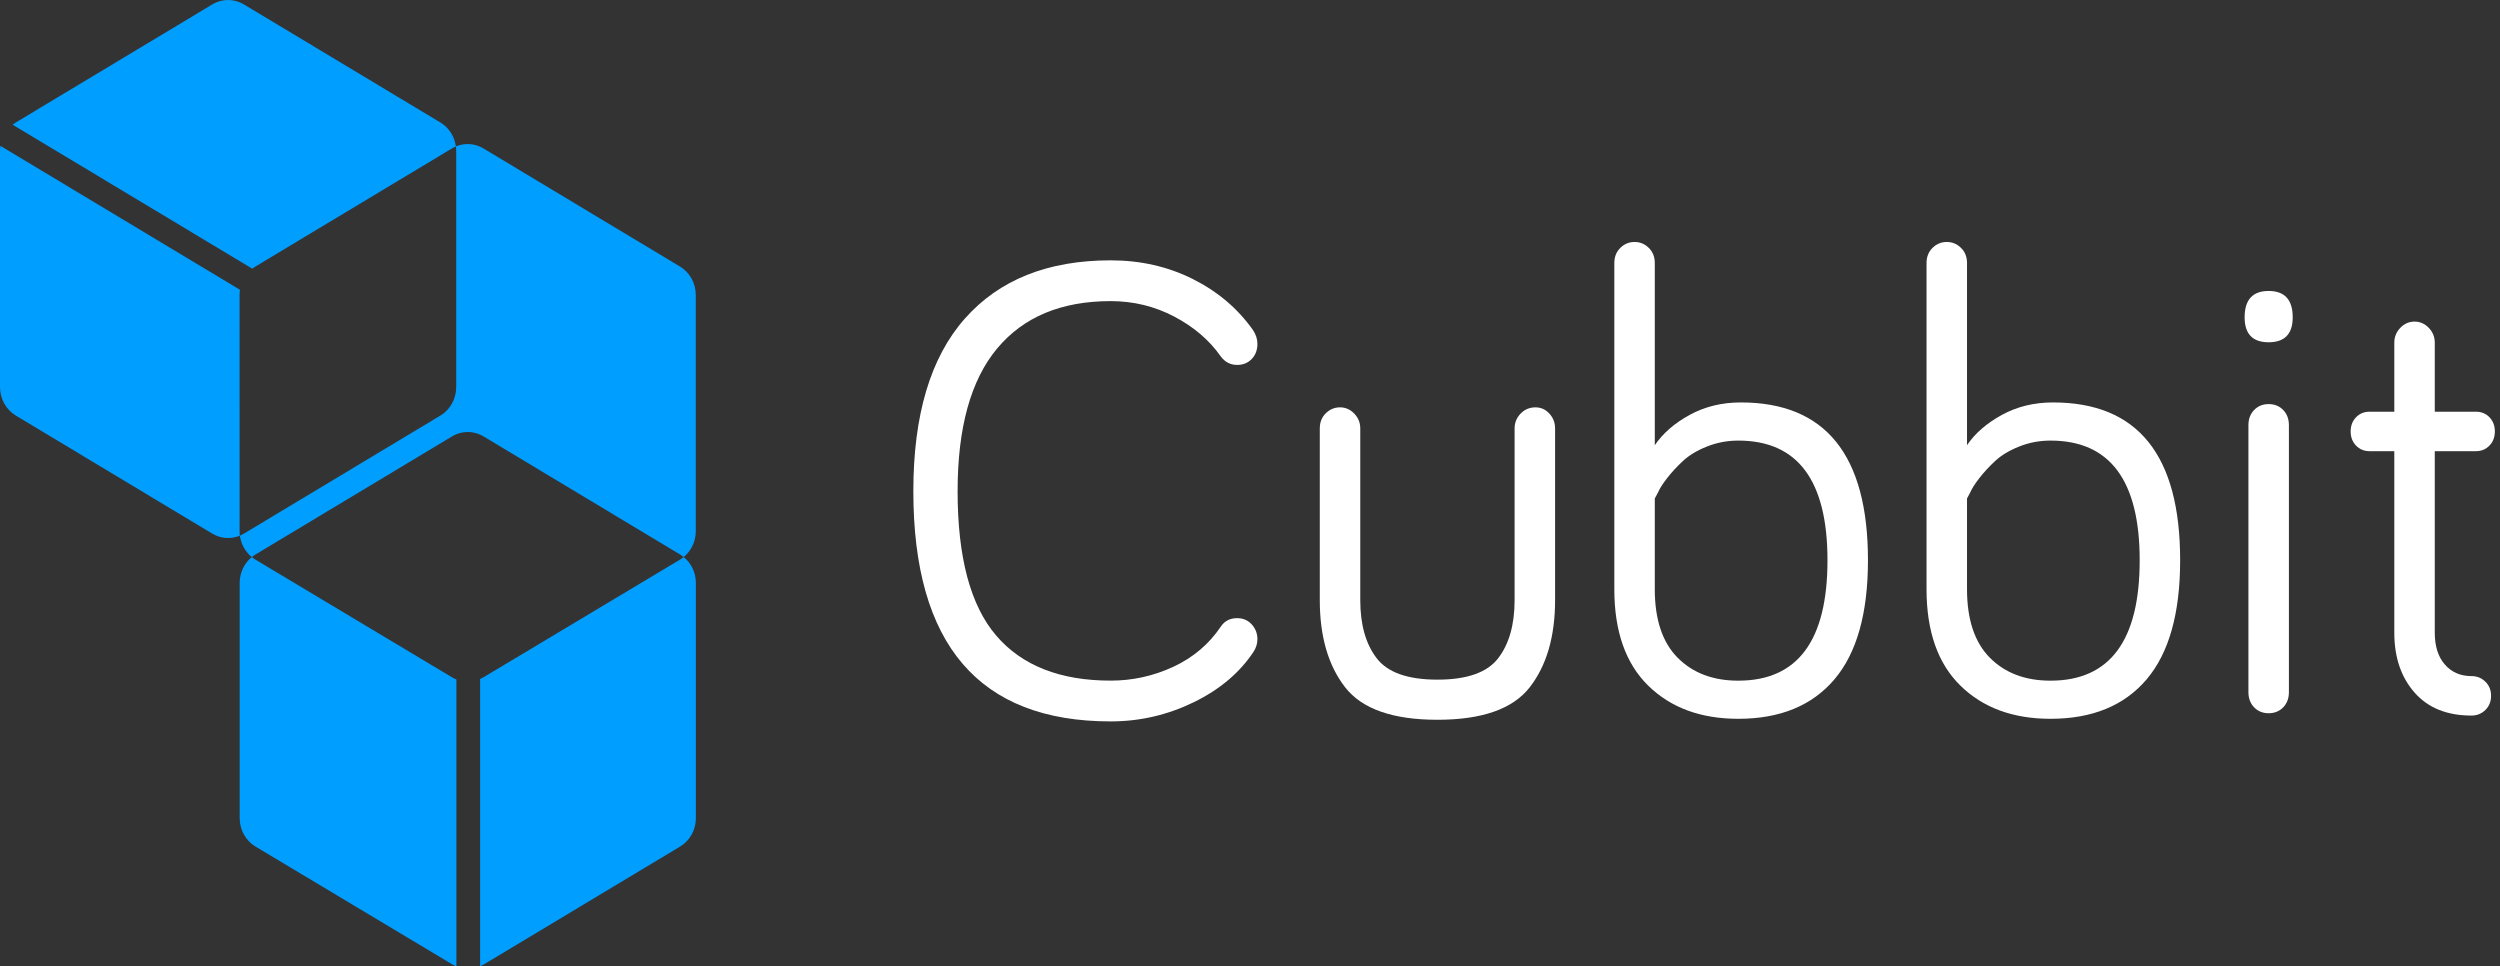<svg width="119" height="46" viewBox="0 0 119 46" fill="none" xmlns="http://www.w3.org/2000/svg">
<rect x="0" y="0" width="119" height="46" fill="#333333" stroke="none"/>
<path fill-rule="evenodd" clip-rule="evenodd" d="M52.868 34.339C46.606 34.339 43.475 30.686 43.475 23.381C43.475 19.749 44.292 17.01 45.929 15.163C47.564 13.316 49.877 12.392 52.868 12.392C54.293 12.392 55.597 12.69 56.782 13.284C57.966 13.879 58.919 14.688 59.642 15.711C59.782 15.92 59.853 16.139 59.853 16.369C59.853 16.661 59.762 16.901 59.582 17.088C59.401 17.276 59.17 17.37 58.889 17.37C58.568 17.37 58.307 17.235 58.107 16.963C57.565 16.191 56.827 15.559 55.894 15.069C54.961 14.579 53.952 14.333 52.868 14.333C50.52 14.333 48.718 15.085 47.464 16.587C46.209 18.09 45.582 20.355 45.582 23.381C45.582 26.533 46.194 28.824 47.419 30.253C48.643 31.683 50.46 32.398 52.868 32.398C53.911 32.398 54.905 32.178 55.849 31.74C56.791 31.302 57.545 30.665 58.107 29.831C58.287 29.559 58.548 29.424 58.889 29.424C59.17 29.424 59.401 29.523 59.582 29.721C59.762 29.919 59.853 30.154 59.853 30.425C59.853 30.634 59.792 30.832 59.672 31.02C59.01 32.022 58.056 32.826 56.812 33.431C55.567 34.036 54.253 34.339 52.868 34.339Z" fill="white"/>
<path fill-rule="evenodd" clip-rule="evenodd" d="M63.108 19.672C63.299 19.484 63.524 19.39 63.785 19.39C64.046 19.39 64.272 19.49 64.463 19.688C64.653 19.886 64.749 20.121 64.749 20.392V28.564C64.749 29.733 65.009 30.656 65.532 31.334C66.053 32.013 67.016 32.351 68.422 32.351C69.827 32.351 70.79 32.013 71.312 31.334C71.834 30.656 72.095 29.733 72.095 28.564V20.392C72.095 20.121 72.19 19.886 72.381 19.688C72.572 19.49 72.807 19.39 73.088 19.39C73.349 19.39 73.57 19.49 73.751 19.688C73.932 19.886 74.022 20.121 74.022 20.392V28.564C74.022 30.296 73.62 31.678 72.817 32.712C72.015 33.745 70.549 34.261 68.422 34.261C66.294 34.261 64.829 33.745 64.026 32.712C63.223 31.678 62.822 30.296 62.822 28.564V20.392C62.822 20.1 62.917 19.86 63.108 19.672Z" fill="white"/>
<path fill-rule="evenodd" clip-rule="evenodd" d="M78.768 23.727V28.048C78.768 29.488 79.13 30.573 79.852 31.304C80.575 32.034 81.538 32.4 82.743 32.4C85.573 32.4 86.988 30.489 86.988 26.67C86.988 22.872 85.573 20.972 82.743 20.972C82.221 20.972 81.724 21.066 81.252 21.254C80.781 21.442 80.399 21.672 80.108 21.943C79.817 22.214 79.566 22.486 79.356 22.757C79.145 23.028 78.999 23.258 78.919 23.446L78.768 23.727ZM82.863 19.156C86.897 19.156 88.915 21.661 88.915 26.67C88.915 29.196 88.382 31.084 87.319 32.337C86.255 33.589 84.73 34.215 82.743 34.215C80.956 34.215 79.526 33.688 78.453 32.634C77.379 31.581 76.842 30.051 76.842 28.048V12.519C76.842 12.227 76.937 11.987 77.128 11.799C77.319 11.611 77.544 11.518 77.805 11.518C78.066 11.518 78.292 11.611 78.482 11.799C78.673 11.987 78.768 12.227 78.768 12.519V21.192C79.15 20.628 79.702 20.148 80.424 19.751C81.147 19.355 81.96 19.156 82.863 19.156Z" fill="white"/>
<path fill-rule="evenodd" clip-rule="evenodd" d="M93.63 23.727V28.048C93.63 29.488 93.991 30.573 94.713 31.304C95.436 32.034 96.4 32.4 97.603 32.4C100.434 32.4 101.849 30.489 101.849 26.67C101.849 22.872 100.434 20.972 97.603 20.972C97.081 20.972 96.585 21.066 96.114 21.254C95.642 21.442 95.26 21.672 94.969 21.943C94.678 22.214 94.428 22.486 94.217 22.757C94.006 23.028 93.86 23.258 93.78 23.446L93.63 23.727ZM97.724 19.156C101.758 19.156 103.775 21.661 103.775 26.67C103.775 29.196 103.243 31.084 102.18 32.337C101.116 33.589 99.591 34.215 97.604 34.215C95.817 34.215 94.387 33.688 93.314 32.634C92.24 31.581 91.703 30.051 91.703 28.048V12.519C91.703 12.227 91.798 11.987 91.989 11.799C92.179 11.611 92.405 11.518 92.666 11.518C92.927 11.518 93.153 11.611 93.344 11.799C93.534 11.987 93.63 12.227 93.63 12.519V21.192C94.01 20.628 94.563 20.148 95.285 19.751C96.008 19.355 96.821 19.156 97.724 19.156Z" fill="white"/>
<path fill-rule="evenodd" clip-rule="evenodd" d="M108.952 20.237V32.948C108.952 33.24 108.862 33.48 108.681 33.668C108.501 33.855 108.269 33.95 107.988 33.95C107.707 33.95 107.477 33.855 107.296 33.668C107.115 33.48 107.025 33.24 107.025 32.948V20.237C107.025 19.945 107.115 19.705 107.296 19.517C107.477 19.329 107.707 19.235 107.988 19.235C108.269 19.235 108.501 19.329 108.681 19.517C108.862 19.705 108.952 19.945 108.952 20.237ZM107.988 16.292C107.225 16.292 106.844 15.896 106.844 15.103C106.844 14.268 107.225 13.85 107.988 13.85C108.751 13.85 109.133 14.268 109.133 15.103C109.133 15.896 108.751 16.292 107.988 16.292Z" fill="white"/>
<path fill-rule="evenodd" clip-rule="evenodd" d="M113.969 19.597V16.31C113.969 16.038 114.064 15.804 114.255 15.605C114.445 15.407 114.671 15.308 114.932 15.308C115.193 15.308 115.418 15.407 115.609 15.605C115.8 15.804 115.895 16.038 115.895 16.31V19.597H117.852C118.113 19.597 118.329 19.686 118.499 19.863C118.67 20.04 118.755 20.265 118.755 20.536C118.755 20.808 118.67 21.032 118.499 21.209C118.329 21.387 118.113 21.476 117.852 21.476H115.895V30.116C115.895 30.763 116.056 31.269 116.377 31.634C116.698 32 117.119 32.182 117.641 32.182C117.902 32.182 118.123 32.271 118.304 32.449C118.485 32.626 118.575 32.851 118.575 33.122C118.575 33.393 118.485 33.617 118.304 33.795C118.123 33.972 117.902 34.061 117.641 34.061C116.477 34.061 115.574 33.696 114.932 32.965C114.289 32.234 113.969 31.285 113.969 30.116V21.476H112.795C112.533 21.476 112.317 21.387 112.147 21.209C111.976 21.032 111.891 20.808 111.891 20.536C111.891 20.265 111.976 20.04 112.147 19.863C112.317 19.686 112.533 19.597 112.795 19.597H113.969Z" fill="white"/>
<path fill-rule="evenodd" clip-rule="evenodd" d="M12.157 12.687C12.105 12.718 12.055 12.752 12.008 12.789L1.157 6.27L0.599 5.935C0.647 5.897 0.699 5.861 0.753 5.829L10.105 0.21C10.571 -0.07 11.144 -0.07 11.61 0.21L20.962 5.83C21.368 6.073 21.637 6.496 21.7 6.97C21.635 6.998 21.571 7.03 21.509 7.067L12.157 12.687ZM32.543 26.515C32.489 26.471 32.431 26.43 32.371 26.394L23.018 20.774C22.964 20.742 22.91 20.714 22.853 20.689C22.493 20.53 22.088 20.523 21.724 20.669L21.709 20.675C21.704 20.678 21.698 20.68 21.693 20.682C21.632 20.708 21.572 20.739 21.514 20.774L12.161 26.394C12.103 26.428 12.047 26.467 11.995 26.509L11.984 26.516C11.676 26.266 11.473 25.901 11.419 25.499L11.431 25.492C11.492 25.466 11.552 25.435 11.61 25.4L20.962 19.781C21.021 19.746 21.076 19.707 21.129 19.665L21.137 19.658C21.144 19.653 21.15 19.648 21.156 19.642C21.46 19.387 21.656 19.018 21.703 18.615C21.711 18.552 21.715 18.489 21.715 18.425L21.715 7.185C21.715 7.113 21.71 7.041 21.7 6.97L21.724 6.96C22.088 6.816 22.494 6.823 22.853 6.983C22.854 6.984 22.854 6.984 22.855 6.984C22.909 7.008 22.962 7.036 23.014 7.067L32.367 12.687C32.833 12.967 33.119 13.483 33.119 14.043L33.119 25.282C33.119 25.345 33.116 25.406 33.108 25.467L33.109 25.468C33.062 25.872 32.867 26.241 32.564 26.497L32.556 26.503L32.547 26.511L32.543 26.515ZM21.725 46C21.653 45.971 21.582 45.937 21.514 45.896L12.161 40.296C11.695 40.017 11.409 39.502 11.409 38.945L11.409 27.745C11.409 27.262 11.624 26.811 11.985 26.517C12.039 26.561 12.096 26.602 12.157 26.637L12.559 26.878L21.51 32.237C21.579 32.279 21.651 32.314 21.725 32.343V44.657L21.725 46ZM23.019 45.912L32.371 40.298C32.837 40.019 33.123 39.504 33.123 38.947L33.123 27.746C33.123 27.26 32.906 26.807 32.543 26.515C32.487 26.56 32.429 26.601 32.367 26.638L23.014 32.238C22.962 32.27 22.908 32.297 22.853 32.322L22.853 45.315L22.853 45.997C22.91 45.972 22.965 45.944 23.019 45.912ZM10.105 25.401C10.509 25.642 10.994 25.675 11.419 25.497C11.41 25.427 11.404 25.355 11.405 25.282L11.405 24.798L11.404 14.043C11.404 13.959 11.411 13.876 11.424 13.795L1.14 7.616L0.019 6.942C0.006 7.022 0 7.103 0 7.185L0 18.425C0 18.984 0.287 19.501 0.753 19.781L10.105 25.401Z" fill="#009EFF"/>
</svg>

